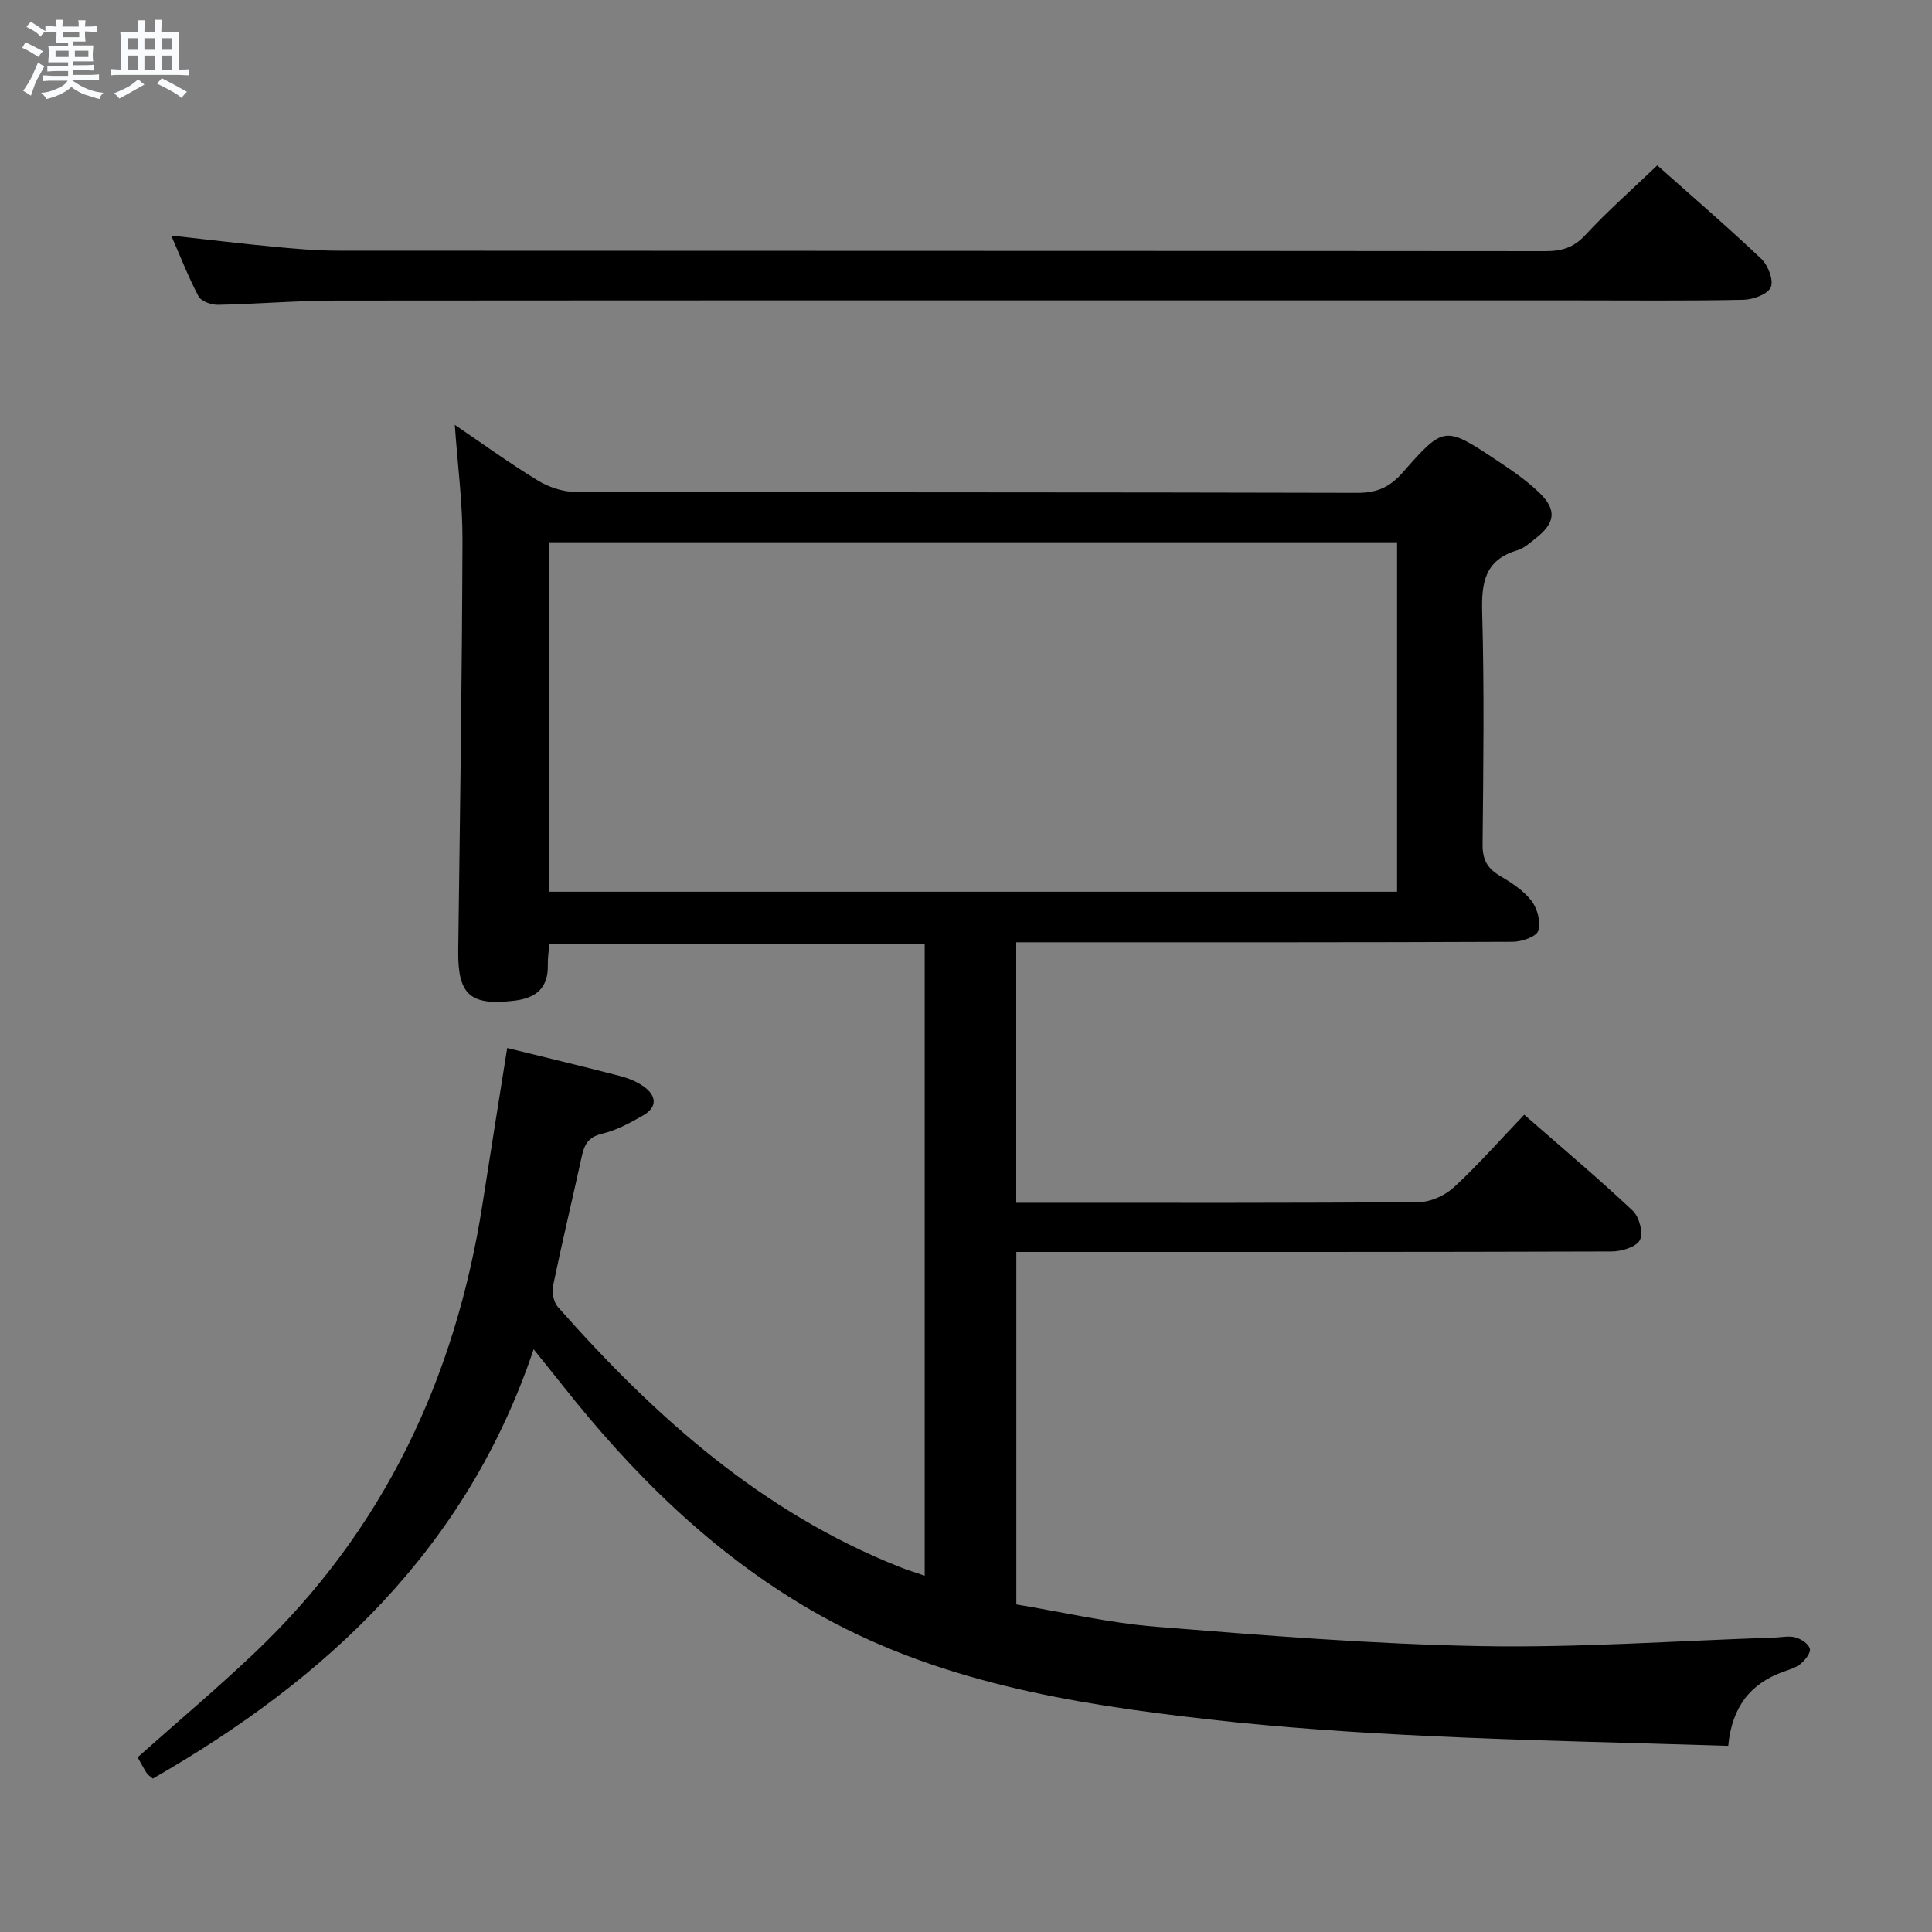 <svg enable-background="new 0 0 400 400" viewBox="0 0 400 400" xmlns="http://www.w3.org/2000/svg"><rect x="0" y="0" width="400" height="400" fill="#808080" stroke="none"/><path d="m6.8 9.5c.6.3 1.3.7 2.1 1.1-.4.4-.7.8-.9 1.2-.7-.4-1.3-.8-1.8-1.1s-1.1-.6-1.6-.8c.2-.4.5-.8.7-1.2.4.2.8.5 1.5.8zm.9 6.9c-.3.6-.5 1.1-.7 1.7s-.4 1.1-.6 1.7c-.6-.4-1.1-.7-1.6-1 .7-1 1.2-1.8 1.5-2.4.3-.5.6-1.1.8-1.7.3-.6.5-1.2.8-1.8.3.3.8.6 1.3.8-.7 1.3-1.2 2.2-1.5 2.7zm.1-11c.4.3 1 .7 1.7 1.1-.5.2-.8.6-1.1 1.1-.5-.6-1-1-1.4-1.2s-.9-.6-1.5-.8c.2-.4.5-.7.9-1.1.5.3.9.6 1.4.9zm10.5 13.1c1 .4 2 .6 3.1.7-.4.4-.7.8-.8 1.3-.9-.2-1.9-.6-3-.9-1-.4-2-.9-2.8-1.6-.5.4-1.1.9-1.9 1.3s-1.9.9-3.3 1.2c-.1-.3-.5-.8-1.1-1.3 1 0 2.1-.3 3.2-.8 1.2-.5 1.9-1 2.3-1.7h-3.2c-.4 0-1 0-2 .1v-1.2c1 0 1.7.1 2 .1h3.3v-1h-2.3c-.2 0-.9 0-2 .1v-1.2c1.2 0 1.9.1 2 .1h2.3v-.8h-4.1c0-.7.1-1.2.1-1.6 0-.5 0-1.1-.1-1.8h4.1v-.7h-2.5c0-.6.1-1.1.1-1.6v-.6h-.5c-.4 0-1 0-1.8.1v-1.3c1.2 0 1.9.1 2.1.1h.2c0-.3 0-.8-.1-1.4h1.4c0 .6-.1 1-.1 1.4h3.4c0-.4 0-.8-.1-1.3h1.5c0 .4-.1.9-.1 1.3.7 0 1.5 0 2.5-.1v1.2c-1 0-1.8-.1-2.5-.1v.6c0 .3 0 .8.1 1.5h-2.5v.8h4.1c0 .7-.1 1.3-.1 1.8s0 1 .1 1.5h-4.1v.8h1.4c.8 0 1.8 0 2.9-.1v1.2c-1 0-1.9-.1-2.8-.1h-1.5v1h3.2c.3 0 1 0 2.1-.1v1.2c-1.1 0-1.8-.1-2.1-.1h-3.4l-.1.1c1.4 1 2.4 1.5 3.4 1.9zm-4.1-6.7v-1.3h-2.7v1.3zm2.2-4.1v-1.1h-3.4v1.1zm1.9 4.1v-1.3h-2.8v1.3z" fill="#fafbfc"/><path d="m37 6.7v2.3 5.4c1 0 1.8 0 2.2-.1v1.3c-.6 0-1.5-.1-2.5-.1h-11.9c-.7 0-1.3 0-1.8.1v-1.3c.5 0 1.1.1 2 .1v-5.2c0-1 0-1.8-.1-2.5h3.7c0-1.3 0-2.1-.1-2.5h1.5c0 .4-.1 1.3-.1 2.5h2.2c0-1.2 0-2.1-.1-2.6h1.5c0 .4-.1 1.3-.1 2.6zm-12.3 13.7c-.3-.4-.7-.8-1.1-1.1 1.1-.4 2.1-.9 2.9-1.3.8-.5 1.5-1 2.1-1.6.4.4.9.8 1.3 1.1-2.5 1.4-4.2 2.4-5.2 2.9zm3.9-10.1v-2.4h-2.2v2.4zm0 4.1v-2.9h-2.2v2.9zm3.5-4.1v-2.4h-2.2v2.4zm0 4.1v-2.9h-2.2v2.9zm.4 2.9 1-1.1c.6.3 1.4.7 2.5 1.3s2 1.1 2.7 1.5c-.4.4-.8.8-1.1 1.3-.8-.8-2.5-1.7-5.1-3zm3.1-7v-2.4h-2.1v2.4zm0 4.1v-2.9h-2.1v2.9z" fill="#fafbfc"/><g fill="#000001"><path d="m357.81 361.46c-21.09-.67-41.7-1.07-62.29-2.05-15.11-.72-30.23-1.73-45.26-3.43-28.6-3.24-56.9-7.84-82.4-22.65-20.5-11.91-36.95-28.21-51.5-46.65-1.73-2.19-3.49-4.34-5.88-7.32-13.87 41.29-42.85 68.22-78.84 88.88-.54-.47-1-.74-1.26-1.13-.71-1.12-1.33-2.3-1.89-3.28 8.18-7.28 16.45-14.24 24.27-21.67 26.7-25.37 41.53-56.84 47.15-92.94 1.65-10.62 3.35-21.23 5.1-32.24 7.99 1.97 15.69 3.8 23.34 5.79 1.74.45 3.53 1.17 4.97 2.21 2.57 1.86 2.85 4.21-.11 5.92-2.71 1.57-5.59 3.13-8.6 3.84-2.87.68-3.64 2.29-4.17 4.72-1.95 8.91-4.08 17.79-5.93 26.72-.28 1.38.11 3.42 1.01 4.43 20.01 22.67 42.2 42.52 70.84 53.85 1.51.6 3.06 1.07 5.09 1.77 0-43.85 0-87.19 0-130.84-25.87 0-51.61 0-77.71 0-.12 1.51-.36 2.97-.32 4.42.1 4.77-2.47 6.84-6.93 7.37-9.2 1.1-11.74-1.23-11.62-10.45.37-28.31.79-56.61.88-84.92.03-7.77-1.01-15.54-1.59-23.85 5.9 4 11.39 7.99 17.17 11.51 2.25 1.37 5.14 2.36 7.75 2.37 53.99.13 107.98.05 161.97.2 4.05.01 6.71-1.19 9.36-4.21 8.56-9.74 8.71-9.68 19.6-2.44 3.03 2.01 6.09 4.11 8.7 6.63 3.68 3.55 3.29 6.3-.83 9.49-1.18.92-2.38 2.02-3.76 2.43-6.71 1.99-7.43 6.68-7.25 12.91.45 15.98.24 31.99.08 47.99-.03 3.06.93 4.9 3.5 6.43 2.4 1.43 4.93 3.04 6.6 5.2 1.24 1.59 2 4.43 1.43 6.24-.38 1.22-3.42 2.27-5.28 2.28-32.16.14-64.32.1-96.48.1-1.98 0-3.96 0-6.32 0v53.93h4.4c26.33 0 52.66.08 78.99-.14 2.46-.02 5.41-1.39 7.25-3.09 5-4.62 9.52-9.76 14.53-15 7.61 6.65 15.22 13.06 22.46 19.86 1.35 1.27 2.24 4.61 1.5 6.07-.73 1.44-3.78 2.37-5.82 2.38-38.99.13-77.99.1-116.98.1-1.98 0-3.96 0-6.31 0v72.98c9.46 1.56 19.15 3.84 28.96 4.62 22.36 1.8 44.77 3.6 67.18 4.01 20.22.37 40.48-1.1 60.72-1.76 1.5-.05 3.09-.42 4.47-.04 1.17.32 2.71 1.34 2.96 2.34.22.85-.96 2.34-1.89 3.12-.98.82-2.36 1.2-3.61 1.65-6.79 2.45-10.62 7.24-11.4 15.34zm-244.06-176.84h175.5c0-24.31 0-48.23 0-72.35-58.61 0-116.88 0-175.5 0z"/><path d="m35.45 48.77c7.44.82 14.3 1.66 21.17 2.31 4.46.42 8.95.82 13.43.82 83.3.05 166.59.02 249.89.1 3.38 0 5.85-.71 8.27-3.32 4.62-4.99 9.75-9.5 14.91-14.44 6.98 6.21 14.42 12.61 21.54 19.35 1.4 1.33 2.6 4.44 1.96 5.89-.63 1.45-3.67 2.55-5.67 2.59-11.49.24-22.99.12-34.48.12-85.63 0-171.26-.03-256.89.04-8.14.01-16.28.72-24.43.88-1.37.03-3.47-.7-4.03-1.73-2.08-3.91-3.68-8.08-5.67-12.61z"/></g></svg>